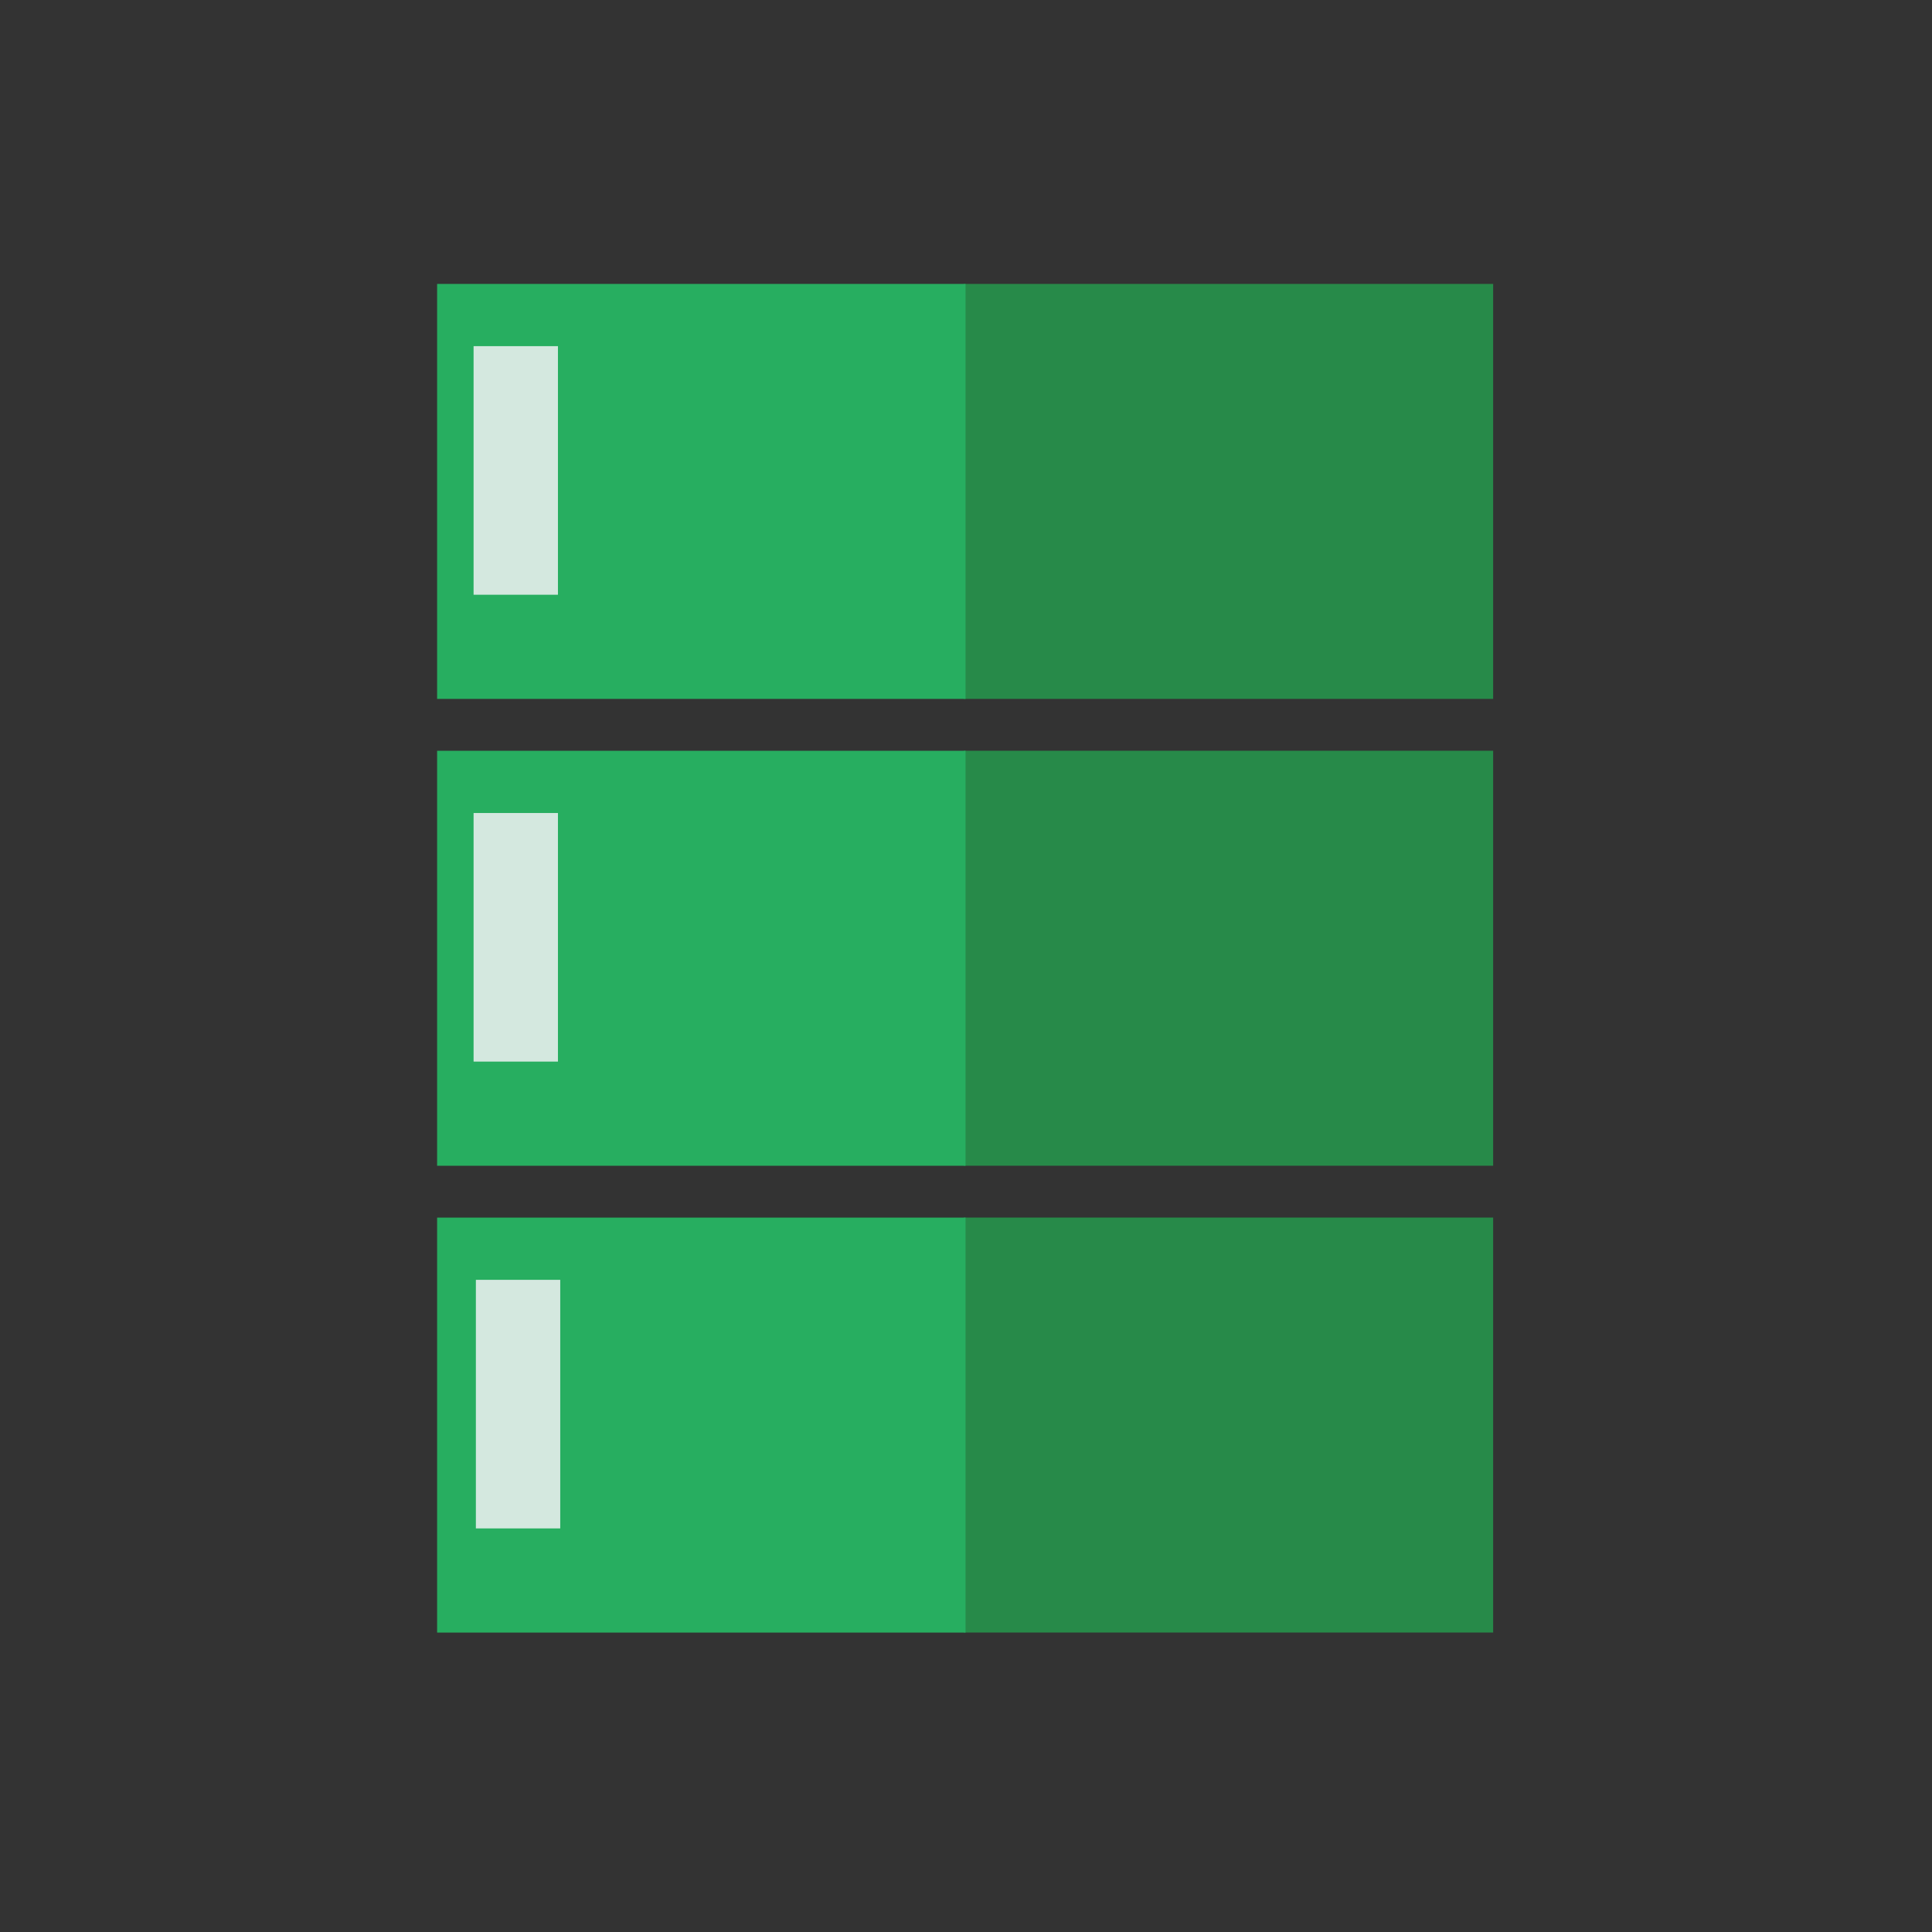 <svg xmlns="http://www.w3.org/2000/svg" xmlns:svg="http://www.w3.org/2000/svg" id="svg3022" width="48" height="48" version="1.1"><rect width="100%" height="100%" fill="#333333" stroke="none"/><g id="layer1" transform="translate(0,-1004.362)"><path id="path3265" fill="none" stroke="none" d="m 27.5,1048.862 c 0,1.933 -1.568,3.5 -3.502,3.5 -1.934,0 -3.502,-1.567 -3.502,-3.5 0,-1.933 1.568,-3.5 3.502,-3.5 1.934,0 3.502,1.567 3.502,3.5 z" transform="matrix(1,0,0,1.044,0,-46.775)"/><path id="path3267" fill="none" stroke="none" d="m 27.5,1007.862 c 0,1.933 -1.568,3.5 -3.502,3.5 -1.934,0 -3.502,-1.567 -3.502,-3.5 0,-1.933 1.568,-3.5 3.502,-3.5 1.934,0 3.502,1.567 3.502,3.5 z" transform="matrix(1,0,0,1.242,0,-243.092)"/><path id="path3269" fill="none" fill-opacity="1" fill-rule="evenodd" stroke="none" d="m 11,1028.362 c 0,3.038 -2.464,5.5 -5.504,5.5 -3.04,0 -5.504,-2.463 -5.504,-5.5 0,-3.038 2.464,-5.5 5.504,-5.5 3.04,0 5.504,2.462 5.504,5.5 z"/><path id="path3271" fill="none" fill-opacity="1" fill-rule="evenodd" stroke="none" d="m 48,1028.362 c 0,3.038 -2.464,5.5 -5.504,5.5 -3.04,0 -5.504,-2.463 -5.504,-5.5 0,-3.038 2.464,-5.5 5.504,-5.5 3.04,0 5.504,2.462 5.504,5.5 z"/><path id="path3293" fill="none" stroke="none" d="m 27.5,1048.862 c 0,1.933 -1.568,3.5 -3.502,3.5 -1.934,0 -3.502,-1.567 -3.502,-3.5 0,-1.933 1.568,-3.5 3.502,-3.5 1.934,0 3.502,1.567 3.502,3.5 z" transform="matrix(1,0,0,1.044,0,-46.775)"/><path id="path3295" fill="none" stroke="none" d="m 27.5,1007.862 c 0,1.933 -1.568,3.5 -3.502,3.5 -1.934,0 -3.502,-1.567 -3.502,-3.5 0,-1.933 1.568,-3.5 3.502,-3.5 1.934,0 3.502,1.567 3.502,3.5 z" transform="matrix(1,0,0,1.242,0,-243.092)"/><path id="path3297" fill="none" fill-opacity="1" fill-rule="evenodd" stroke="none" d="m 11,1028.362 c 0,3.038 -2.464,5.5 -5.504,5.5 -3.04,0 -5.504,-2.463 -5.504,-5.5 0,-3.038 2.464,-5.5 5.504,-5.5 3.04,0 5.504,2.462 5.504,5.5 z"/><path id="path3299" fill="none" fill-opacity="1" fill-rule="evenodd" stroke="none" d="m 48,1028.362 c 0,3.038 -2.464,5.5 -5.504,5.5 -3.04,0 -5.504,-2.463 -5.504,-5.5 0,-3.038 2.464,-5.5 5.504,-5.5 3.04,0 5.504,2.462 5.504,5.5 z"/><rect id="shape11" width="13.15" height="10.31" x="23.947" y="1011.416" fill="#278a49" fill-opacity="1" fill-rule="evenodd" stroke="#003bc3" stroke-linecap="square" stroke-linejoin="miter" stroke-miterlimit="2" stroke-width="0"/><rect id="shape21" width="13.15" height="10.31" x="23.947" y="1023.014" fill="#278a49" fill-opacity="1" fill-rule="evenodd" stroke="#003bc3" stroke-linecap="square" stroke-linejoin="miter" stroke-miterlimit="2" stroke-width="0"/><rect id="shape3" width="13.15" height="10.31" x="23.947" y="1034.612" fill="#278a49" fill-opacity="1" fill-rule="evenodd" stroke="#003bc3" stroke-linecap="square" stroke-linejoin="miter" stroke-miterlimit="2" stroke-width="0"/><rect id="rect15" width="13.129" height="10.31" x="10.86" y="1011.416" fill="#27ae60" fill-opacity="1" fill-rule="evenodd" stroke="#003bc3" stroke-linecap="square" stroke-linejoin="miter" stroke-miterlimit="2" stroke-width="0"/><rect id="rect17" width="13.129" height="10.31" x="10.86" y="1023.015" fill="#27ae60" fill-opacity="1" fill-rule="evenodd" stroke="#003bc3" stroke-linecap="square" stroke-linejoin="miter" stroke-miterlimit="2" stroke-width="0"/><rect id="shape31" width="13.129" height="10.31" x="10.86" y="1034.613" fill="#27ae60" fill-opacity="1" fill-rule="evenodd" stroke="#003bc3" stroke-linecap="square" stroke-linejoin="miter" stroke-miterlimit="2" stroke-width="0"/><rect id="shape4" width="2.096" height="6.176" x="11.766" y="1012.962" fill="#ecf0f1" fill-opacity=".875" fill-rule="evenodd" stroke="#003bc3" stroke-linecap="square" stroke-linejoin="miter" stroke-miterlimit="2" stroke-width="0"/><rect id="shape5" width="2.096" height="6.176" x="11.766" y="1024.561" fill="#ecf0f1" fill-opacity=".875" fill-rule="evenodd" stroke="#003bc3" stroke-linecap="square" stroke-linejoin="miter" stroke-miterlimit="2" stroke-width="0"/><rect id="shape6" width="2.096" height="6.176" x="11.823" y="1036.159" fill="#ecf0f1" fill-opacity=".875" fill-rule="evenodd" stroke="#003bc3" stroke-linecap="square" stroke-linejoin="miter" stroke-miterlimit="2" stroke-width="0"/></g></svg>